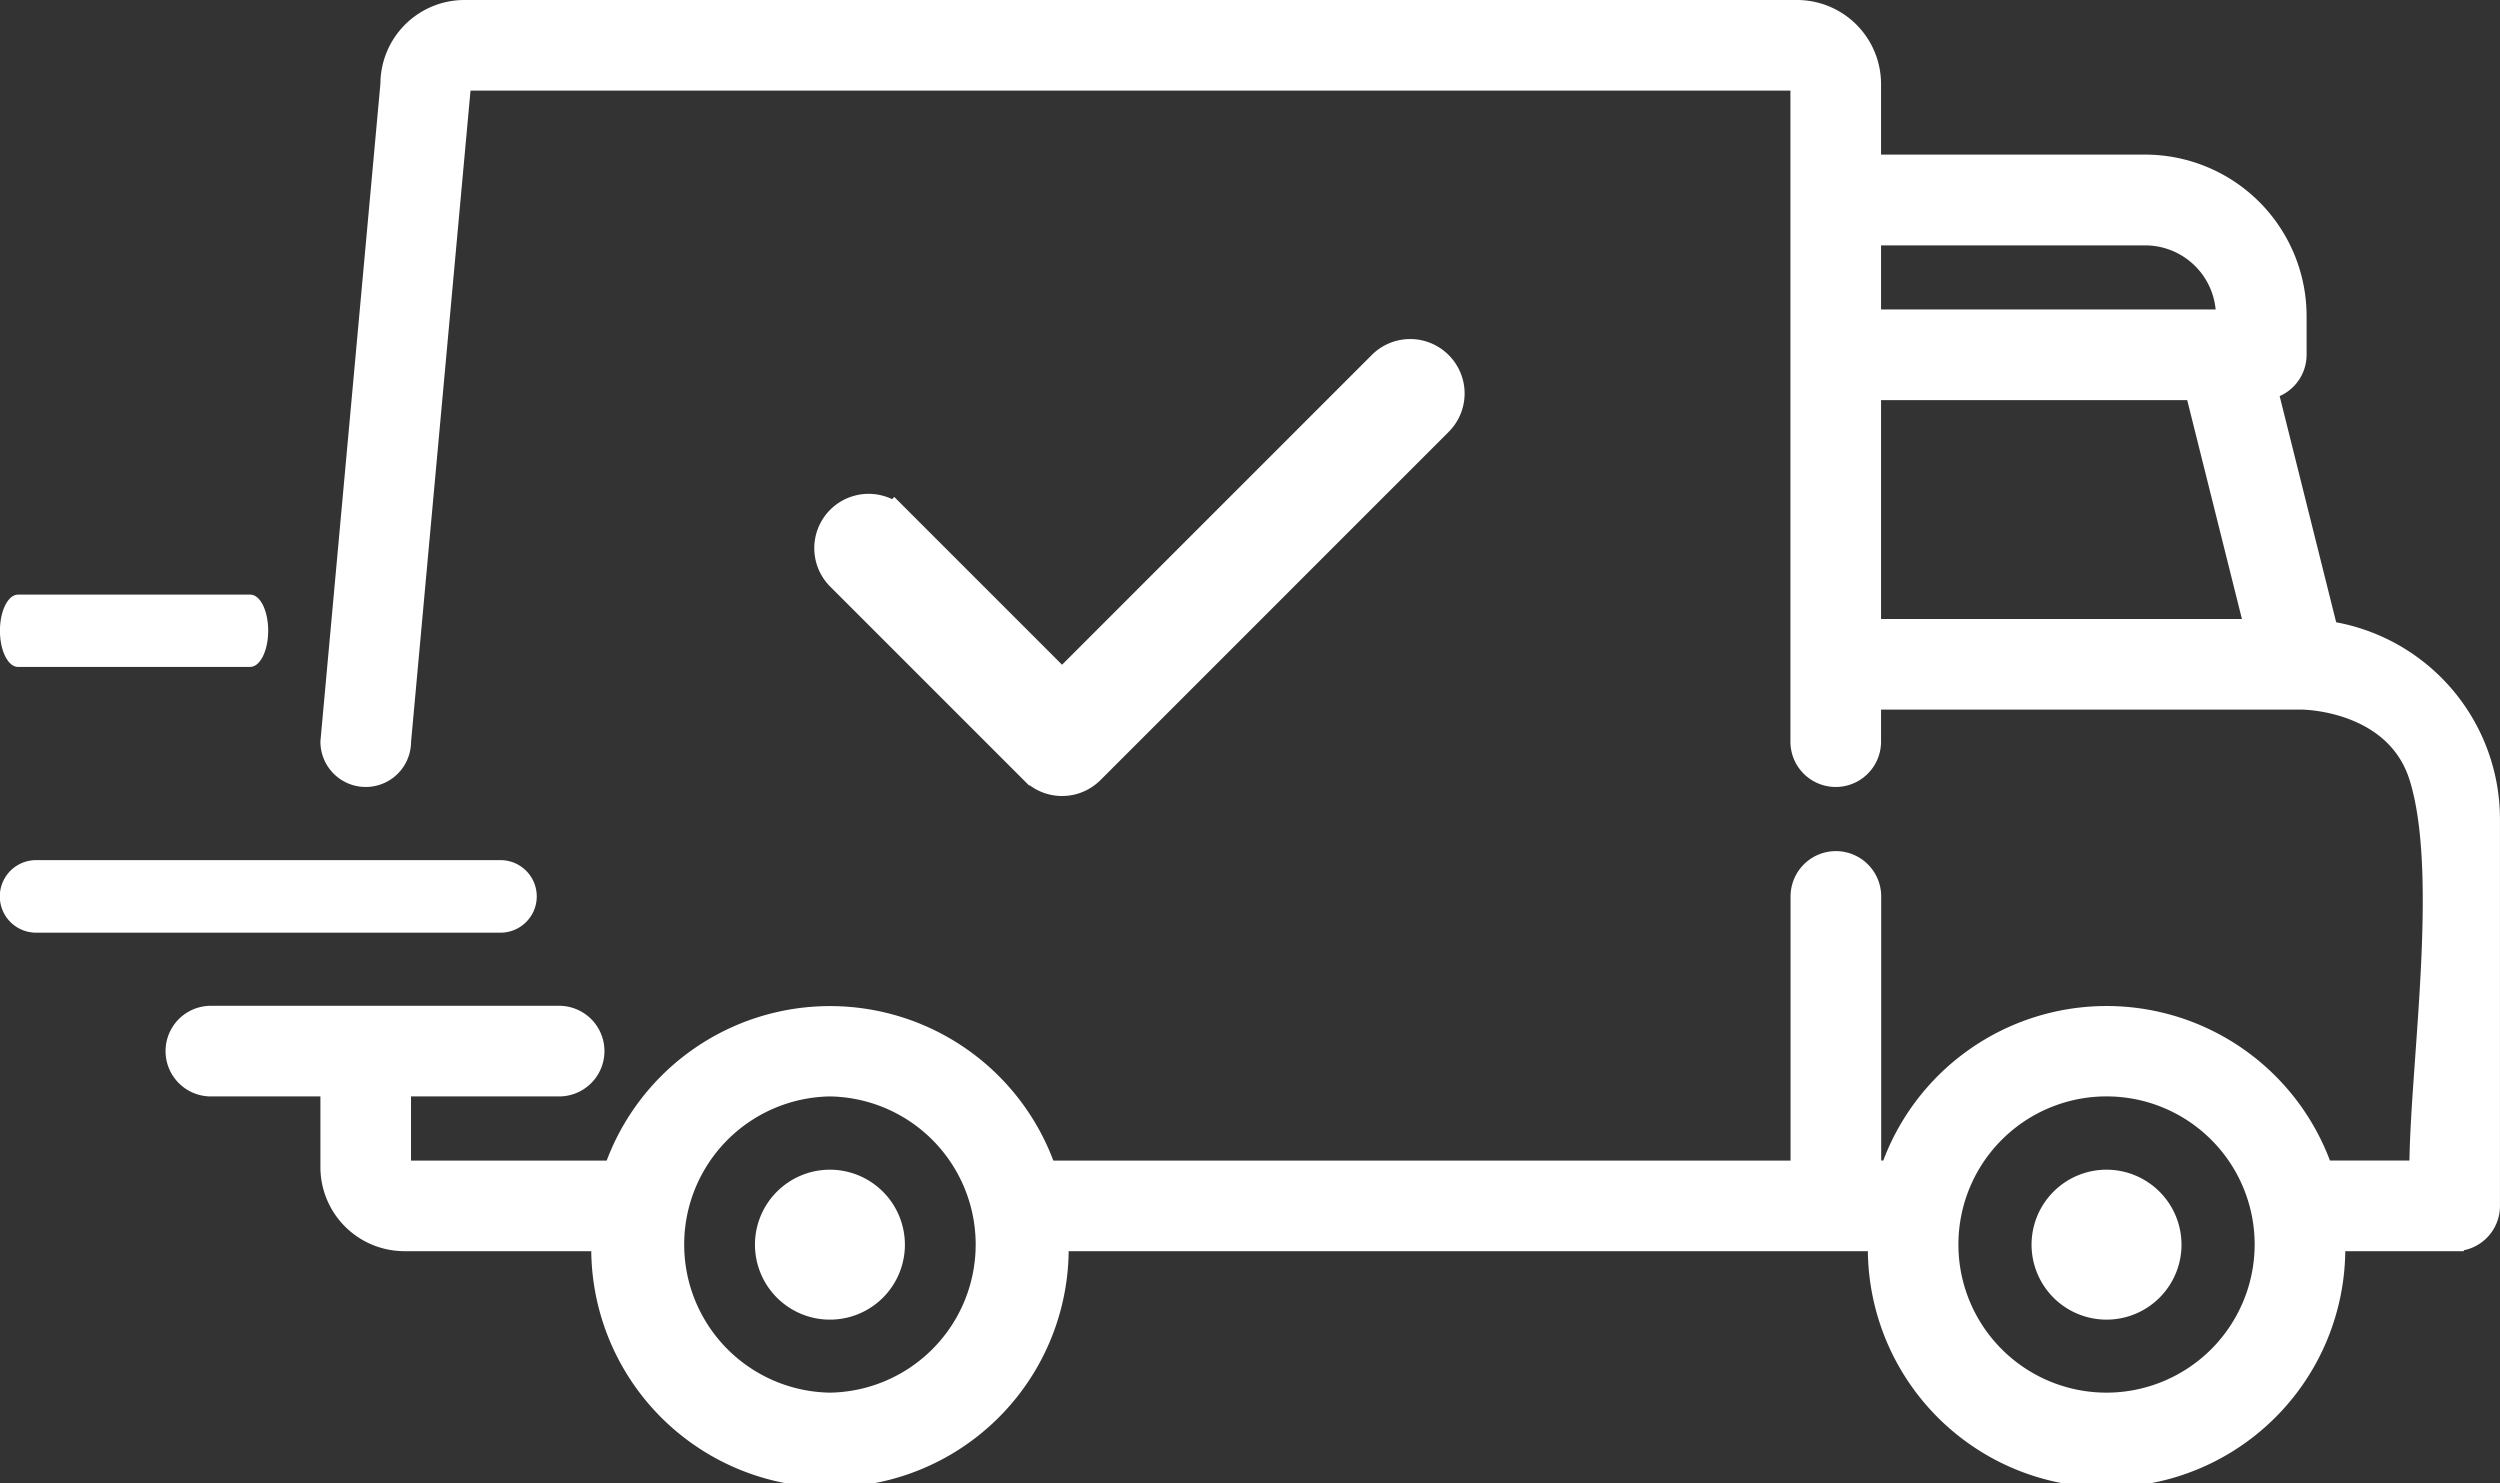 <svg xmlns="http://www.w3.org/2000/svg" width="69.129" height="41.015" viewBox="0 0 69.129 41.015"><rect x="0" y="0" width="69.129" height="41.015" fill="#333333" stroke="none"/><defs><style>.a,.b,.c{fill:#fff;}.a,.c{stroke:#fff;}.a{stroke-width:0.5px;}</style></defs><g transform="translate(7.238 -93.812)"><g transform="translate(-2.407 94.062)"><path class="a" d="M59.565,111.238,57.906,104.6a1,1,0,0,0,.794-.981v-1.07a4.217,4.217,0,0,0-4.212-4.212H46.933V96.135a2.075,2.075,0,0,0-2.073-2.073H8.011a2.075,2.075,0,0,0-2.073,2.073L4.279,114.32a1,1,0,0,0,2.006,0l1.66-18.185a.067.067,0,0,1,.067-.067H44.86a.067.067,0,0,1,.067.067V114.32a1,1,0,0,0,2.006,0v-1.137H58.768c.543,0,2.685.224,3.274,2.14.833,2.7,0,8.064,0,10.83H59.42a6.349,6.349,0,0,0-12,0h-.483V118.6a1,1,0,1,0-2.006,0v7.555H24.12a6.349,6.349,0,0,0-12,0H6.351a.067.067,0,0,1-.067-.067V123.88H10.63a1,1,0,1,0,0-2.006H1a1,1,0,1,0,0,2.006H4.279v2.206a2.075,2.075,0,0,0,2.073,2.073h5.417c0,.022,0,.044,0,.067a6.351,6.351,0,1,0,12.7,0c0-.023,0-.045,0-.067h22.6c0,.022,0,.044,0,.067a6.351,6.351,0,1,0,12.7,0c0-.023,0-.045,0-.067h3.278a1,1,0,0,0,1-1v-10.7A5.29,5.29,0,0,0,59.565,111.238ZM46.933,100.347h7.555a2.209,2.209,0,0,1,2.206,2.206v.067H46.933Zm0,10.831v-6.552h8.911l1.638,6.552ZM18.118,132.571a4.346,4.346,0,0,1,0-8.691,4.346,4.346,0,0,1,0,8.691Zm35.3,0a4.346,4.346,0,1,1,4.346-4.346A4.351,4.351,0,0,1,53.418,132.571Z" transform="translate(0 -94.062)"/></g><g transform="translate(13.638 126.153)"><path class="b" d="M130.34,350.6a2.073,2.073,0,1,0,2.073,2.073A2.075,2.075,0,0,0,130.34,350.6Z" transform="translate(-128.267 -350.597)"/></g><g transform="translate(48.938 126.153)"><path class="b" d="M412.528,350.6a2.073,2.073,0,1,0,2.073,2.073A2.075,2.075,0,0,0,412.528,350.6Z" transform="translate(-410.455 -350.597)"/></g><g transform="translate(-7.238 110.254)"><g transform="translate(0)"><path class="b" d="M30.941,282.188H18.1a1,1,0,0,0,0,2.006H30.941a1,1,0,0,0,0-2.006Z" transform="translate(-17.102 -274.846)"/><path class="b" d="M24.022,282.188H17.6c-.277,0-.5.449-.5,1s.224,1,.5,1h6.418c.277,0,.5-.449.5-1S24.3,282.188,24.022,282.188Z" transform="translate(-17.102 -282.188)"/></g></g><g transform="translate(15.778 103.689)"><path class="c" d="M162.057,171.316a1,1,0,0,0-1.418,0l-8.918,8.918-4.639-4.639a1,1,0,0,0-1.418,1.418l5.349,5.349a1,1,0,0,0,1.418,0l9.627-9.627A1,1,0,0,0,162.057,171.316Z" transform="translate(-145.37 -171.023)"/></g></g></svg>